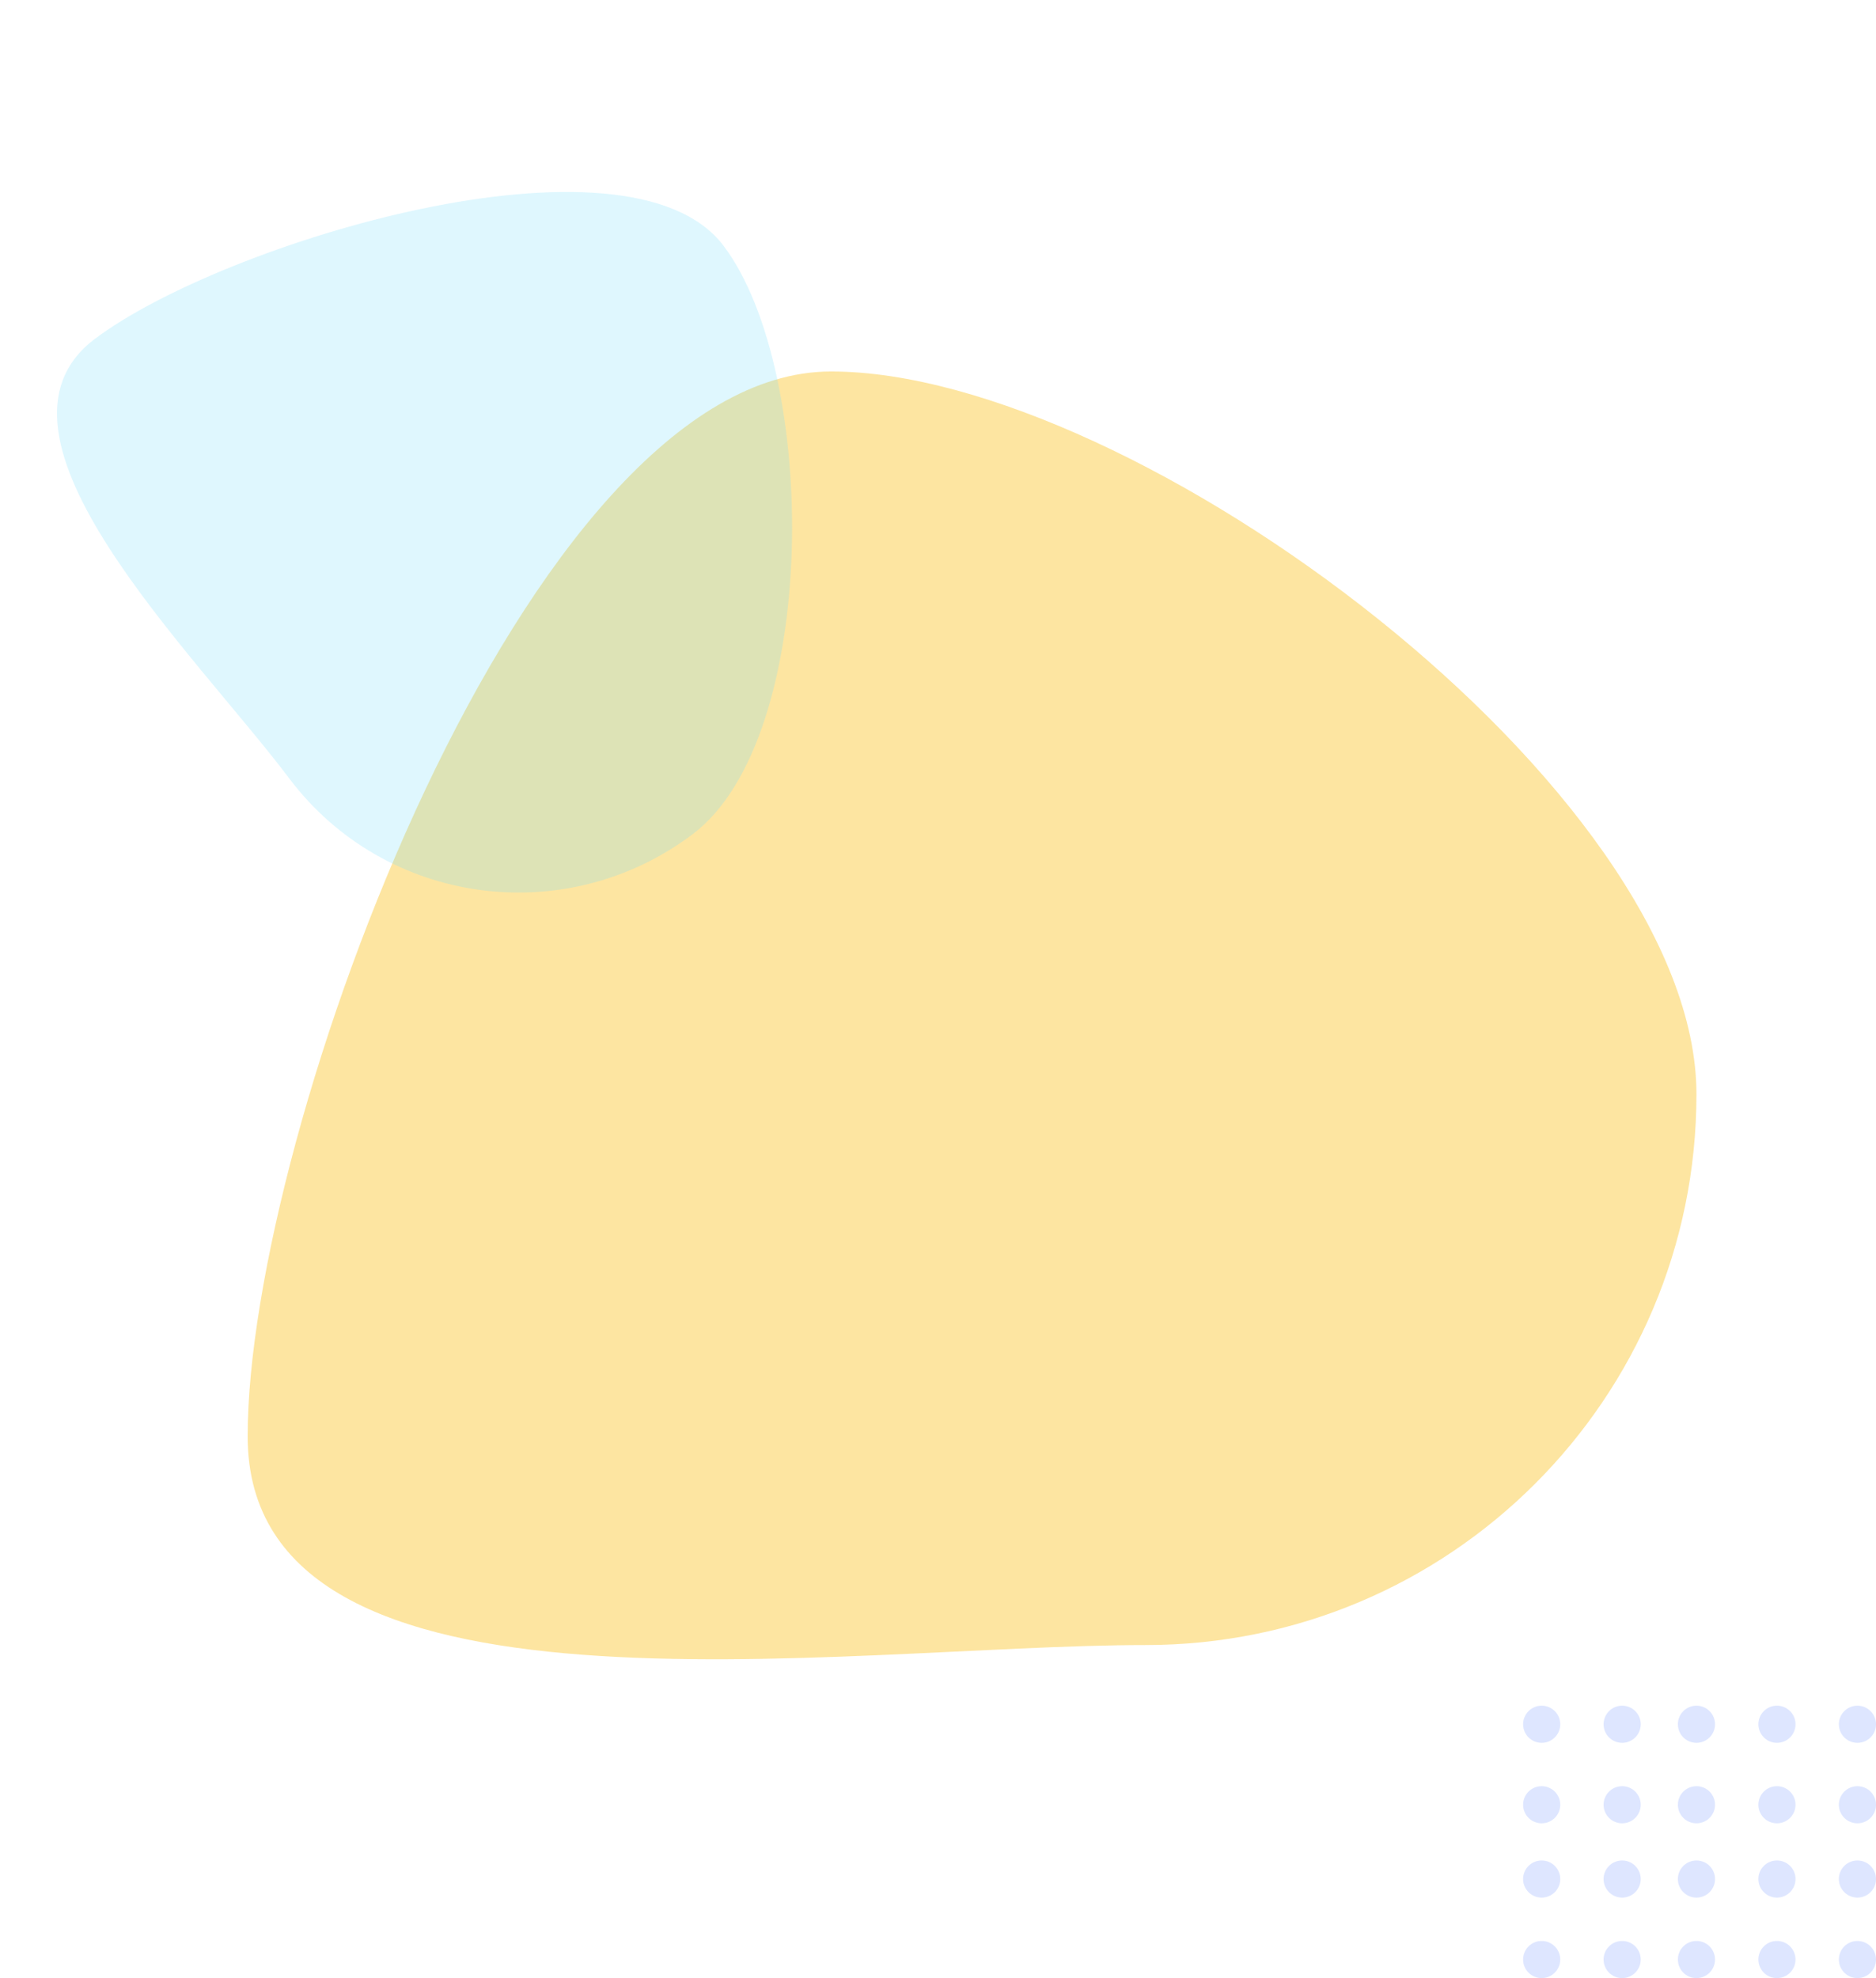 <svg xmlns="http://www.w3.org/2000/svg" width="606" height="639" viewBox="0 0 606 639">
    <g fill="none" fill-rule="evenodd">
        <path fill="#F9B800" d="M370.055 531.413c98.276 0 177.945-79.662 177.945-177.93C548 255.213 366.712 120 268.436 120 170.159 120 80 365.72 80 463.988s191.779 67.425 290.055 67.425z" opacity=".37"/>
        <path fill="#7BDEFB" d="M93.457 251.492c30.836 40.92 89.173 48.97 130.3 17.978 41.127-30.991 40.834-149.12 9.998-190.04-30.836-40.92-161.962-.968-203.09 30.023-41.126 30.992 31.956 101.118 62.792 142.039z" opacity=".241"/>
        <path fill="#2C60FF" d="M498 627c3.314 0 6 2.686 6 6s-2.686 6-6 6-6-2.686-6-6 2.686-6 6-6zm26 0c3.314 0 6 2.686 6 6s-2.686 6-6 6-6-2.686-6-6 2.686-6 6-6zm24 0c3.314 0 6 2.686 6 6s-2.686 6-6 6-6-2.686-6-6 2.686-6 6-6zm26 0c3.314 0 6 2.686 6 6s-2.686 6-6 6-6-2.686-6-6 2.686-6 6-6zm26 0c3.314 0 6 2.686 6 6s-2.686 6-6 6-6-2.686-6-6 2.686-6 6-6zm-102-26c3.314 0 6 2.686 6 6s-2.686 6-6 6-6-2.686-6-6 2.686-6 6-6zm26 0c3.314 0 6 2.686 6 6s-2.686 6-6 6-6-2.686-6-6 2.686-6 6-6zm24 0c3.314 0 6 2.686 6 6s-2.686 6-6 6-6-2.686-6-6 2.686-6 6-6zm26 0c3.314 0 6 2.686 6 6s-2.686 6-6 6-6-2.686-6-6 2.686-6 6-6zm26 0c3.314 0 6 2.686 6 6s-2.686 6-6 6-6-2.686-6-6 2.686-6 6-6zm-102-24c3.314 0 6 2.686 6 6s-2.686 6-6 6-6-2.686-6-6 2.686-6 6-6zm26 0c3.314 0 6 2.686 6 6s-2.686 6-6 6-6-2.686-6-6 2.686-6 6-6zm24 0c3.314 0 6 2.686 6 6s-2.686 6-6 6-6-2.686-6-6 2.686-6 6-6zm26 0c3.314 0 6 2.686 6 6s-2.686 6-6 6-6-2.686-6-6 2.686-6 6-6zm26 0c3.314 0 6 2.686 6 6s-2.686 6-6 6-6-2.686-6-6 2.686-6 6-6zm-102-26c3.314 0 6 2.686 6 6s-2.686 6-6 6-6-2.686-6-6 2.686-6 6-6zm26 0c3.314 0 6 2.686 6 6s-2.686 6-6 6-6-2.686-6-6 2.686-6 6-6zm24 0c3.314 0 6 2.686 6 6s-2.686 6-6 6-6-2.686-6-6 2.686-6 6-6zm26 0c3.314 0 6 2.686 6 6s-2.686 6-6 6-6-2.686-6-6 2.686-6 6-6zm26 0c3.314 0 6 2.686 6 6s-2.686 6-6 6-6-2.686-6-6 2.686-6 6-6z" opacity=".159"/>
    </g>
</svg>